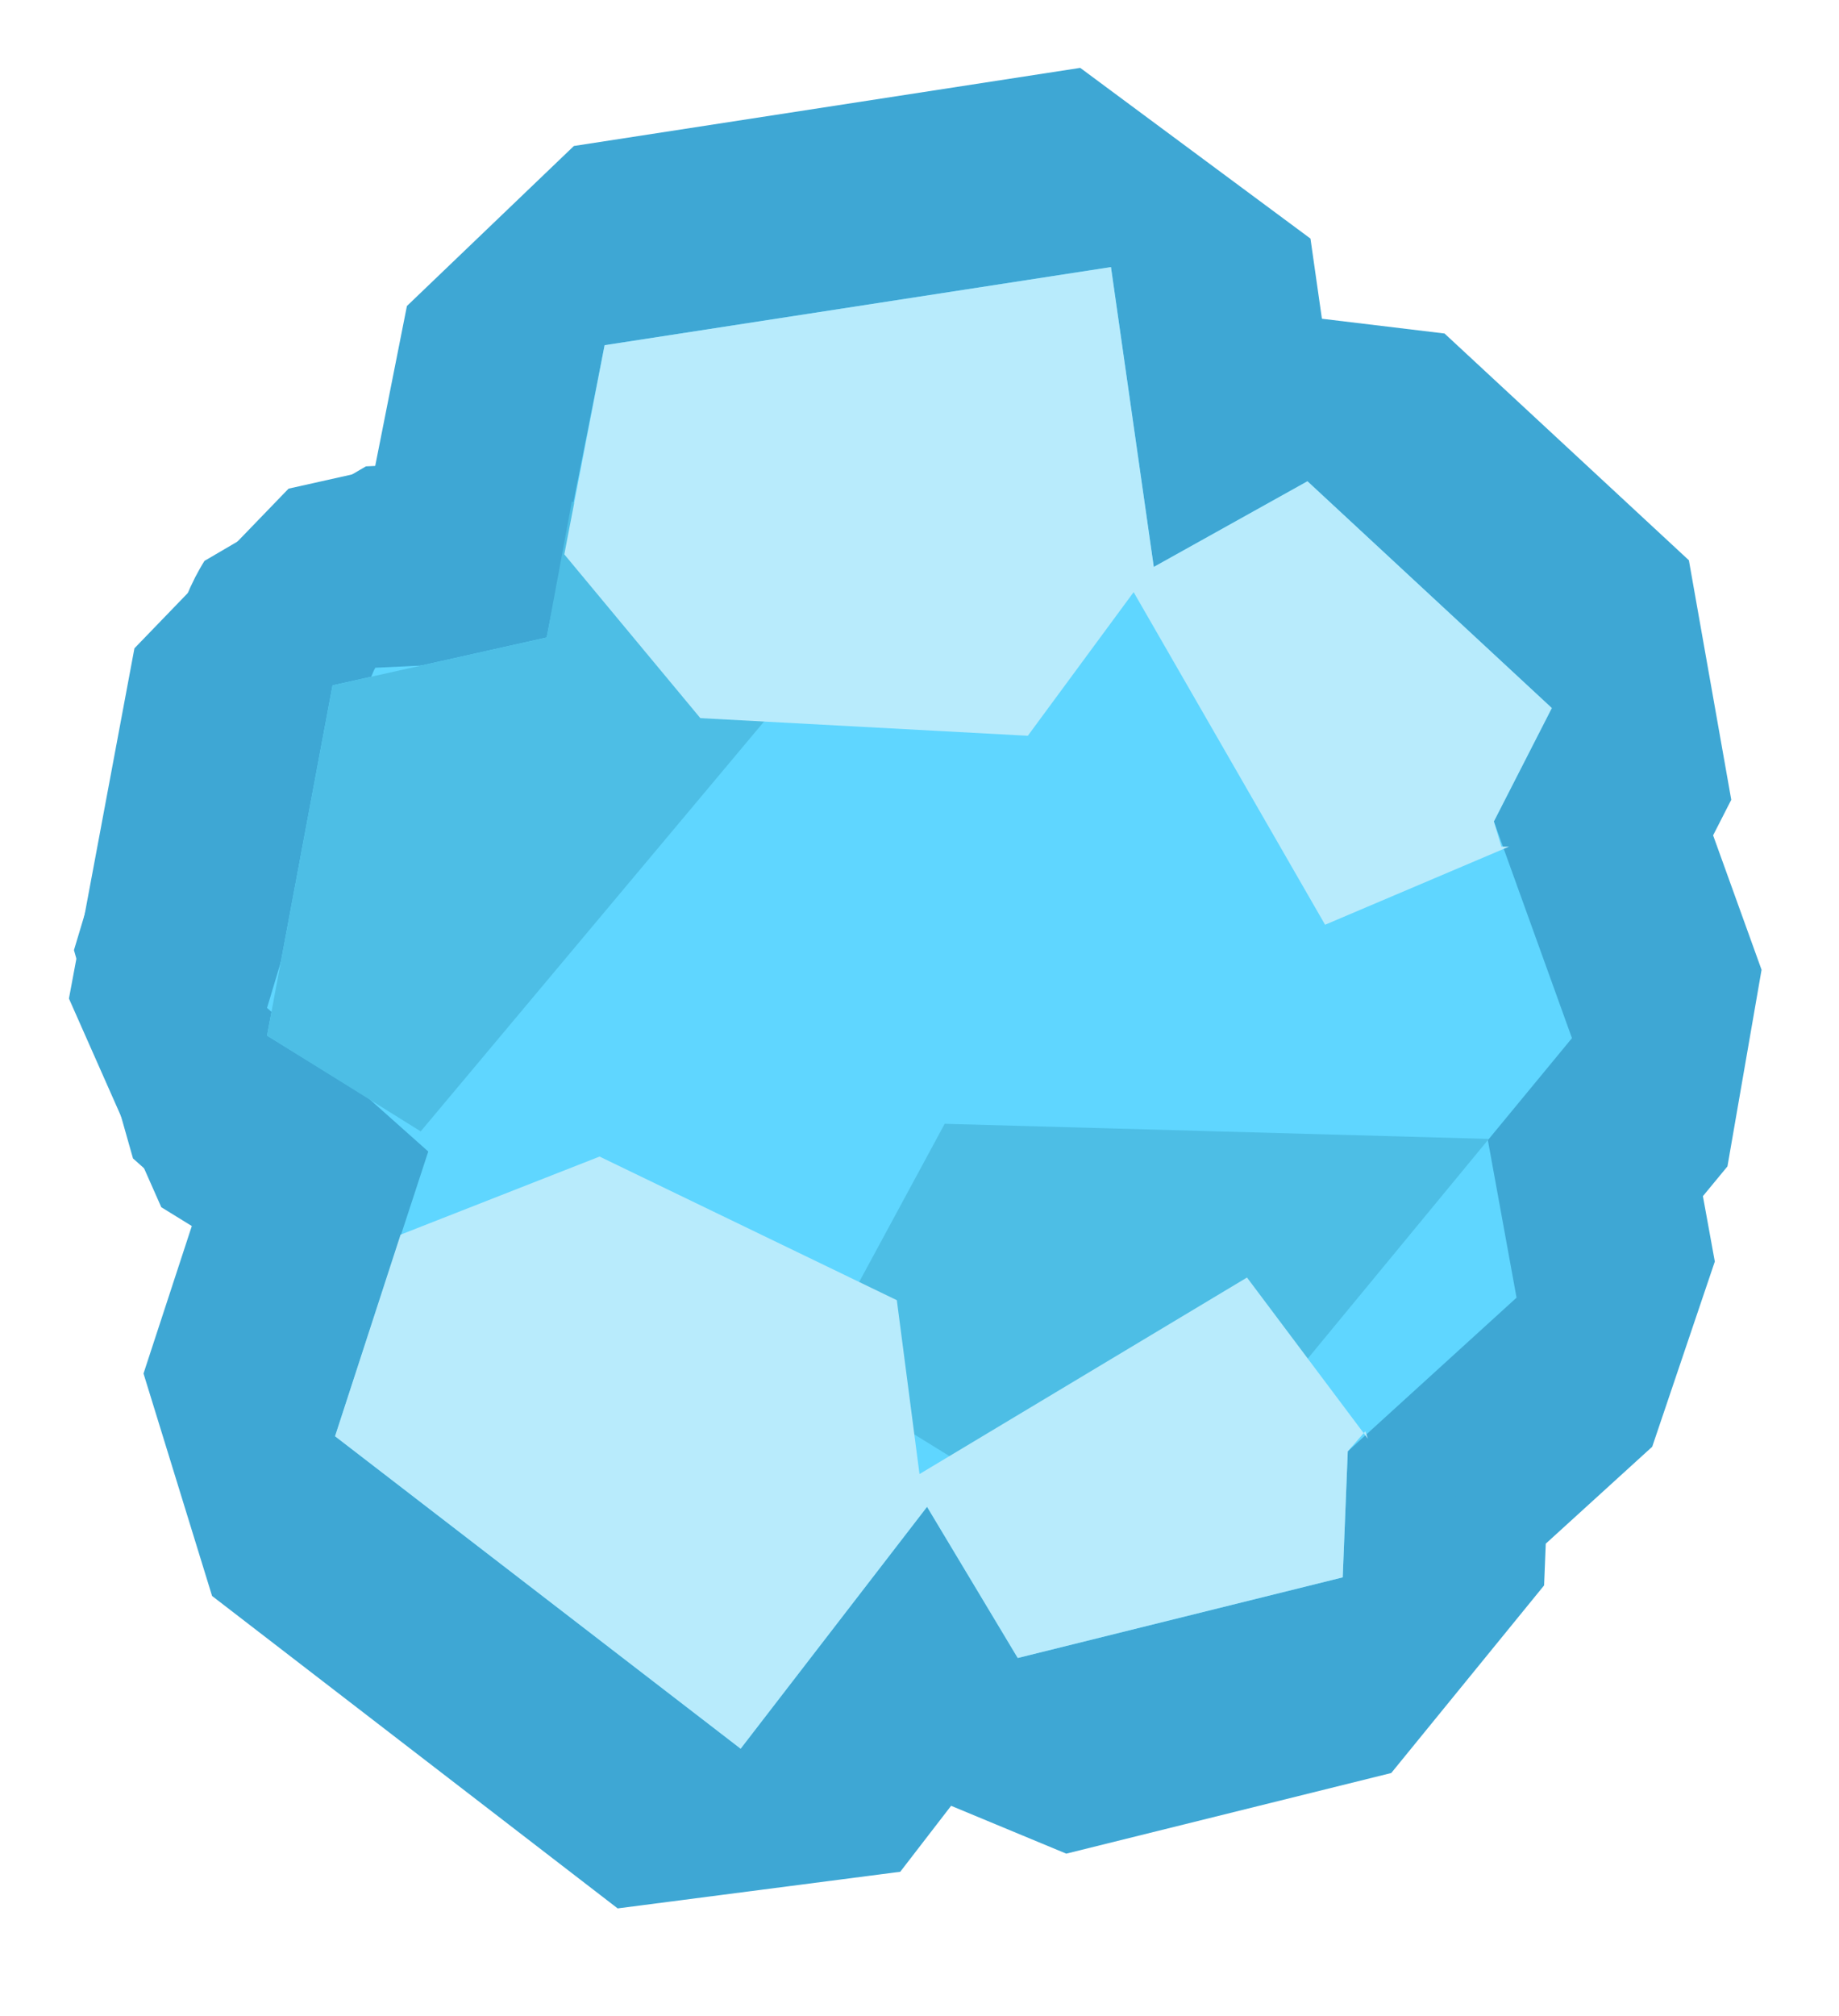 <?xml version="1.0" encoding="UTF-8" standalone="no"?>
<svg xmlns:xlink="http://www.w3.org/1999/xlink" height="40.0px" width="36.5px" xmlns="http://www.w3.org/2000/svg">
  <g transform="matrix(1.0, 0.0, 0.0, 1.0, -43.9, 150.55)">
    <path d="M70.65 -121.75 L74.0 -124.8 71.55 -138.25 51.35 -137.3 Q51.1 -136.9 49.2 -130.55 L52.4 -127.7 50.55 -122.05 58.6 -115.85 62.3 -120.65 64.1 -117.65 70.55 -119.25 70.65 -121.75 Z" fill="none" stroke="#3ea7d4" stroke-linecap="square" stroke-linejoin="miter" stroke-miterlimit="1.0" stroke-width="8.0"/>
    <path d="M73.55 -134.25 L75.1 -129.95 66.4 -119.4 49.2 -130.0 50.5 -136.95 54.75 -137.9 55.9 -143.7 65.95 -145.25 66.8 -139.3 69.85 -141.0 74.7 -136.5 73.55 -134.25 Z" fill="none" stroke="#3ea7d4" stroke-linecap="square" stroke-linejoin="miter" stroke-miterlimit="1.0" stroke-width="8.0"/>
    <path d="M73.55 -134.25 L75.1 -129.95 66.4 -119.4 49.2 -130.0 50.5 -136.95 54.75 -137.9 55.9 -143.7 65.95 -145.25 66.8 -139.3 69.85 -141.0 74.7 -136.5 73.55 -134.25" fill="#5fd6ff" fill-rule="evenodd" stroke="none"/>
    <path d="M70.65 -121.75 L74.0 -124.8 71.55 -138.25 51.35 -137.3 Q51.1 -136.9 49.2 -130.55 L52.4 -127.7 50.55 -122.05 58.6 -115.85 62.3 -120.65 64.1 -117.65 70.55 -119.25 70.65 -121.75" fill="#5fd6ff" fill-rule="evenodd" stroke="none"/>
    <path d="M73.45 -127.95 L66.4 -119.4 60.0 -123.35 62.65 -128.25 73.45 -127.95 M49.2 -130.0 L50.5 -136.95 54.75 -137.9 55.25 -140.6 59.75 -137.05 52.25 -128.1 49.2 -130.0" fill="#4dbee5" fill-rule="evenodd" stroke="none"/>
    <path d="M74.7 -136.5 L73.55 -134.25 73.7 -133.75 73.85 -133.75 70.2 -132.2 66.4 -138.8 64.3 -135.95 57.8 -136.3 55.1 -139.55 55.9 -143.7 65.95 -145.25 66.8 -139.3 69.85 -141.0 74.7 -136.5" fill="#b8ebfc" fill-rule="evenodd" stroke="none"/>
    <path d="M70.55 -119.25 L70.65 -121.75 71.0 -122.15 71.05 -122.0 68.65 -125.2 62.15 -121.3 61.7 -124.75 55.8 -127.6 51.85 -126.05 50.55 -122.05 58.6 -115.85 62.3 -120.65 64.1 -117.65 70.55 -119.25" fill="#b8ebfc" fill-rule="evenodd" stroke="none"/>
  </g>
</svg>
